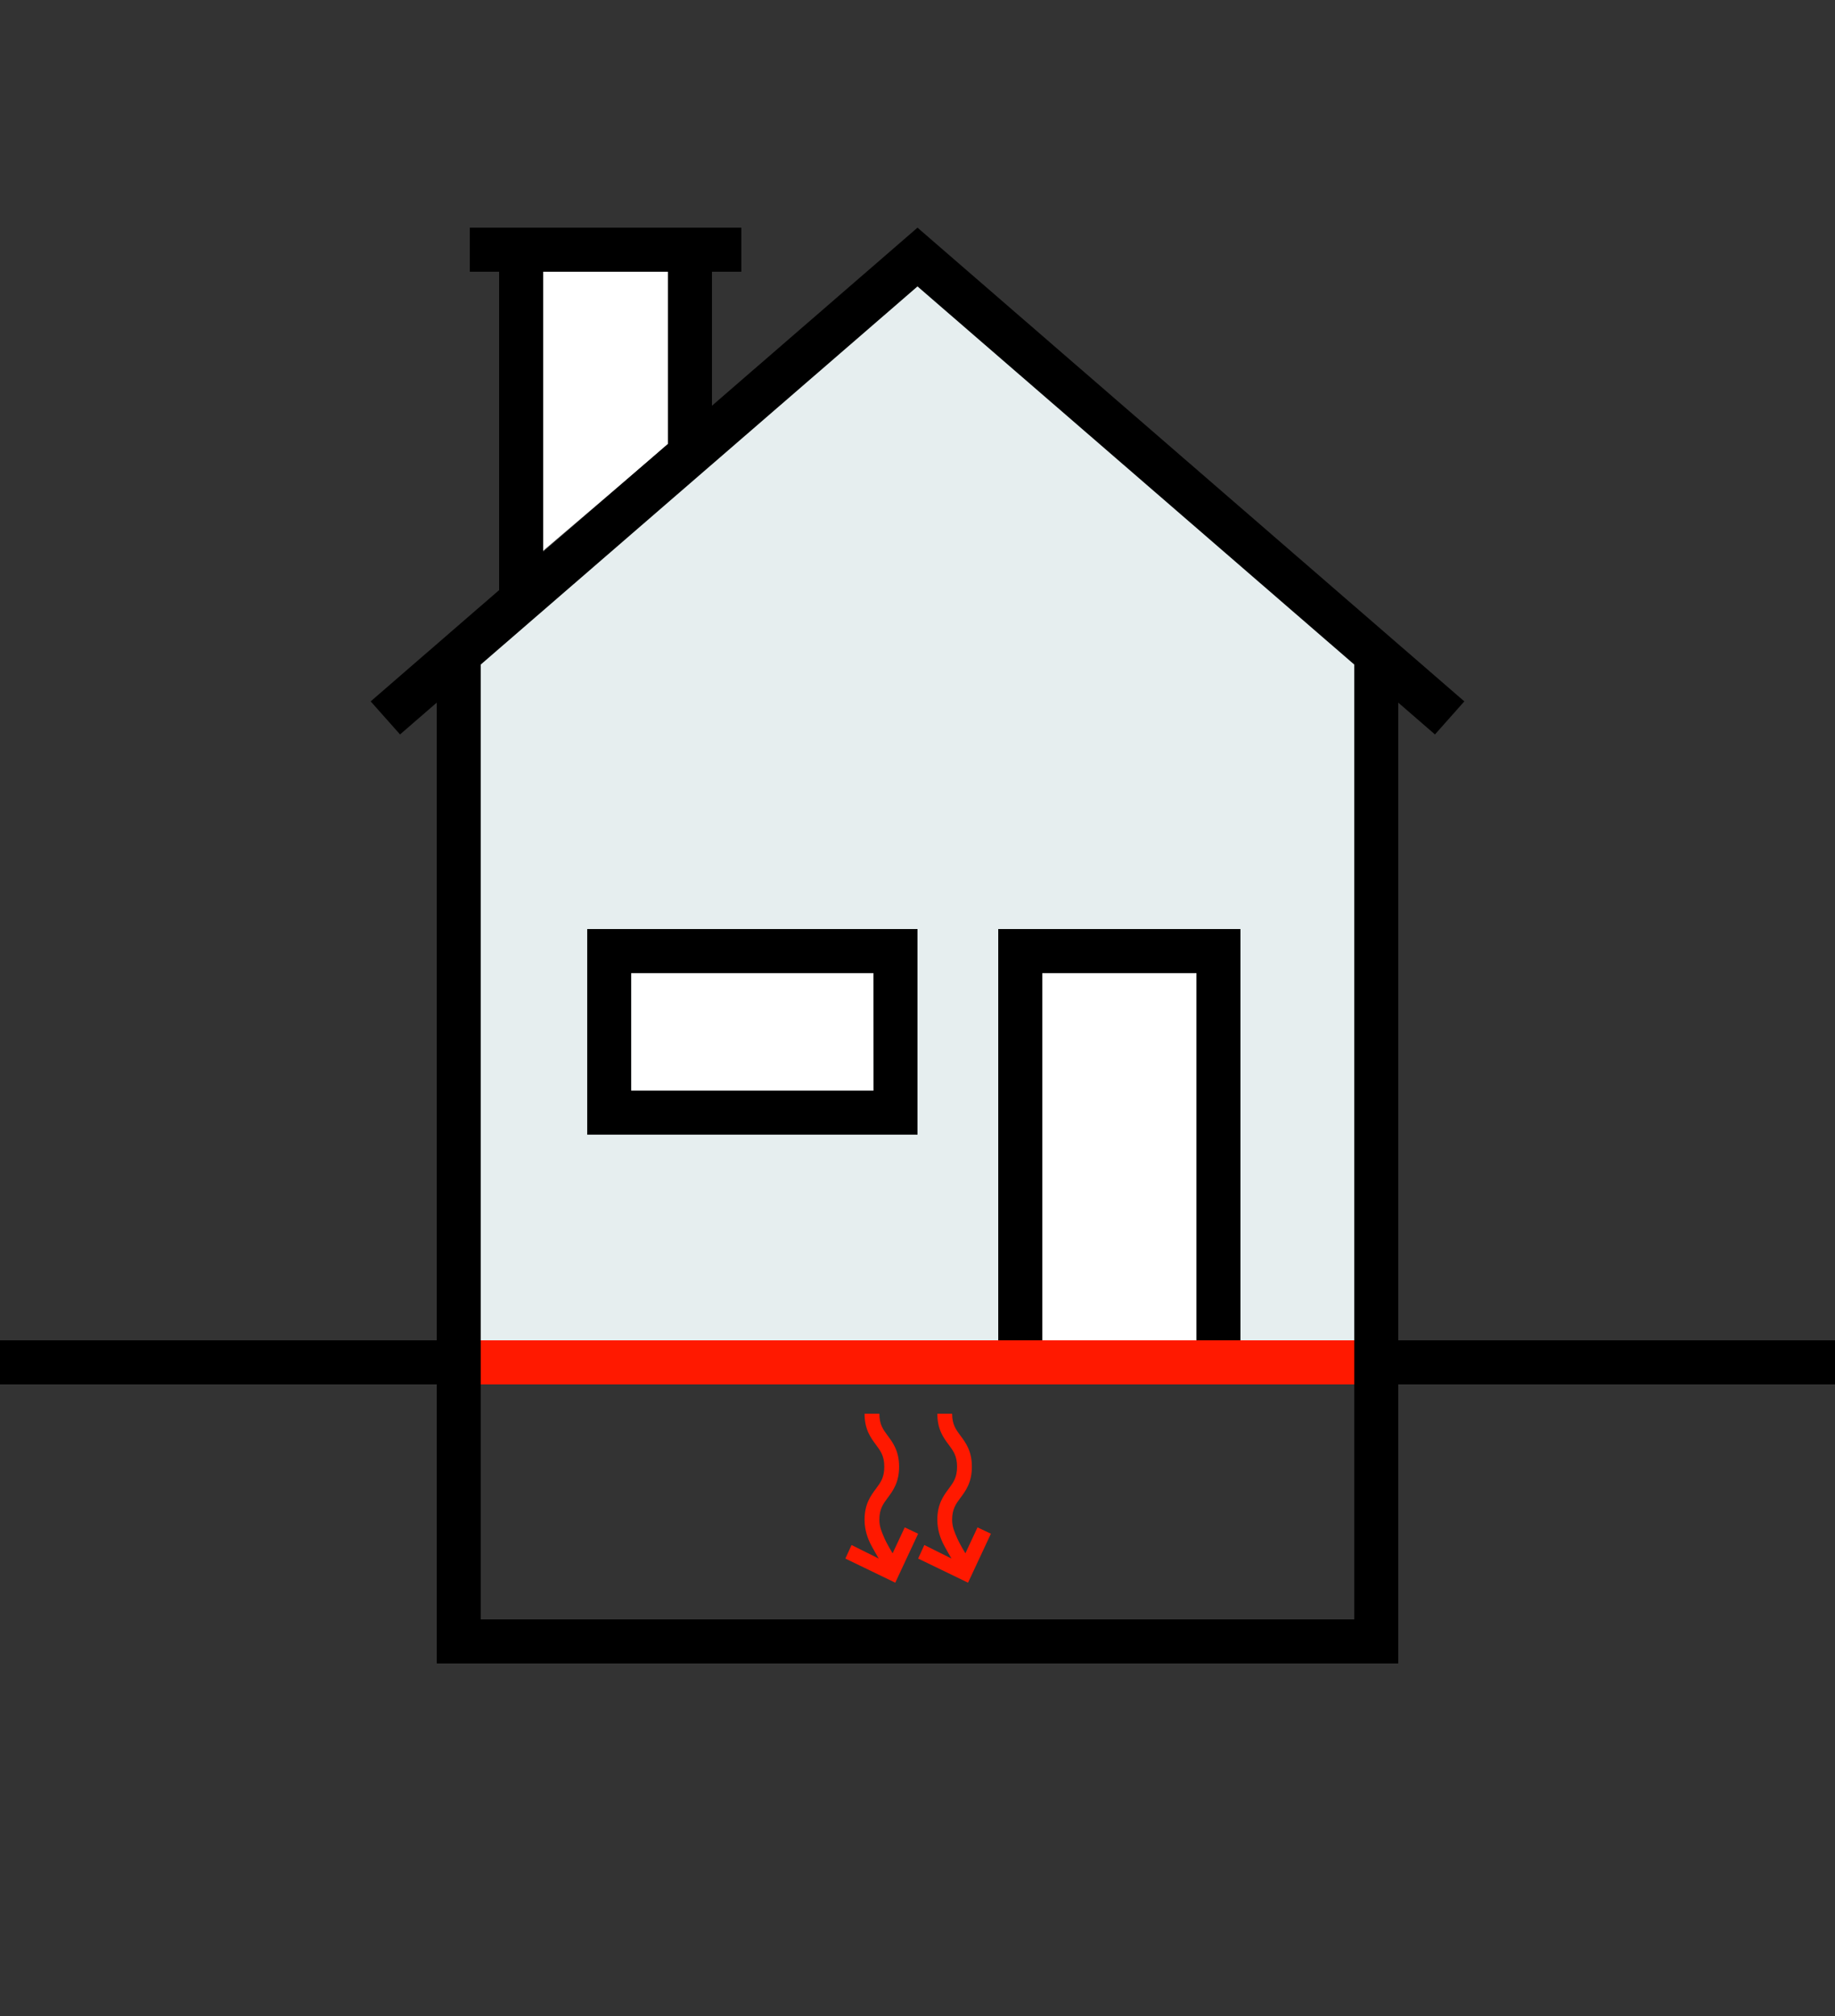 <svg width="500" height="549" viewBox="0 0 500 549" fill="none" xmlns="http://www.w3.org/2000/svg">
<rect x="0" y="0" width="500" height="549" fill="#333333" stroke="none"/>
<path d="M130 181L250 76L370 181V365H130V181Z" fill="#E6EEEF"/>
<path fill-rule="evenodd" clip-rule="evenodd" d="M369 365V179H381V365H369Z" fill="black"/>
<path fill-rule="evenodd" clip-rule="evenodd" d="M119 365V179H131V365H119Z" fill="black"/>
<path d="M182 70H148V150L182 121V70Z" fill="white"/>
<path fill-rule="evenodd" clip-rule="evenodd" d="M202 62L128 62V74L136 74V162H148V74H182V122H194V74L202 74V62Z" fill="black"/>
<path d="M284 365V265H326V365H284Z" fill="white"/>
<path d="M172 297V265H238V297H172Z" fill="white"/>
<path fill-rule="evenodd" clip-rule="evenodd" d="M250 62L399 191L391 200L250 78L109 200L101 191L250 62Z" fill="black"/>
<path fill-rule="evenodd" clip-rule="evenodd" d="M131 441V377H119V453H381V377H369V441H131Z" fill="black"/>
<path fill-rule="evenodd" clip-rule="evenodd" d="M272 253H338V365H272V253ZM284 265V365H326V265H284Z" fill="black"/>
<path fill-rule="evenodd" clip-rule="evenodd" d="M160 253H250V309H160V253ZM171.983 265V297H238.017L238 265H171.983Z" fill="black"/>
<path fill-rule="evenodd" clip-rule="evenodd" d="M0 365H131V377H0V365Z" fill="black"/>
<path fill-rule="evenodd" clip-rule="evenodd" d="M131 365H369V377H131V365Z" fill="#FF1900"/>
<path fill-rule="evenodd" clip-rule="evenodd" d="M369 365H500V377H369V365Z" fill="black"/>
<path fill-rule="evenodd" clip-rule="evenodd" d="M243.941 431L250.171 417.666L246.522 415.937L243.219 423.005C243.219 423.005 241.634 420.411 240.952 418.813C240.271 417.215 239.608 415.812 239.608 413.868C239.608 412.337 239.888 411.268 240.271 410.413C240.67 409.519 241.207 408.786 241.893 407.865L241.934 407.81C242.585 406.936 243.371 405.881 243.968 404.546C244.594 403.144 244.985 401.505 244.985 399.424C244.985 397.344 244.594 395.704 243.968 394.303C243.371 392.968 242.585 391.912 241.934 391.038L241.893 390.984C241.207 390.063 240.67 389.329 240.271 388.435C239.888 387.58 239.608 386.511 239.608 384.981L235.575 384.981C235.575 387.061 235.967 388.701 236.593 390.102C237.189 391.437 237.975 392.493 238.626 393.367L238.667 393.421C239.353 394.342 239.89 395.076 240.29 395.97C240.672 396.825 240.952 397.894 240.952 399.424C240.952 400.955 240.672 402.023 240.29 402.879C239.89 403.773 239.353 404.506 238.667 405.427L238.626 405.482C237.975 406.356 237.189 407.411 236.593 408.746C235.967 410.148 235.575 411.787 235.575 413.868C235.575 416.888 236.593 419.152 237.063 420.167C237.534 421.183 239.433 424.43 239.433 424.43L232.032 420.742L230.342 424.43L243.941 431Z" fill="#FF1900"/>
<path fill-rule="evenodd" clip-rule="evenodd" d="M263.77 431L270 417.666L266.351 415.937L263.048 423.005C263.048 423.005 261.463 420.411 260.781 418.813C260.1 417.215 259.437 415.812 259.437 413.868C259.437 412.337 259.718 411.268 260.1 410.413C260.499 409.519 261.037 408.786 261.722 407.865L261.763 407.81C262.414 406.936 263.2 405.881 263.797 404.546C264.423 403.144 264.814 401.505 264.814 399.424C264.814 397.344 264.423 395.704 263.797 394.303C263.2 392.968 262.414 391.912 261.763 391.038L261.722 390.984C261.037 390.063 260.499 389.329 260.1 388.435C259.718 387.58 259.437 386.511 259.437 384.981L255.404 384.981C255.404 387.061 255.796 388.701 256.422 390.102C257.018 391.437 257.805 392.493 258.455 393.367L258.496 393.421C259.182 394.342 259.719 395.076 260.119 395.97C260.501 396.825 260.781 397.894 260.781 399.424C260.781 400.955 260.501 402.023 260.119 402.879C259.719 403.773 259.182 404.506 258.496 405.427L258.455 405.482C257.805 406.356 257.018 407.411 256.422 408.746C255.796 410.148 255.404 411.787 255.404 413.868C255.404 416.888 256.422 419.152 256.893 420.167C257.363 421.183 259.262 424.43 259.262 424.43L251.861 420.742L250.171 424.43L263.77 431Z" fill="#FF1900"/>
</svg>
